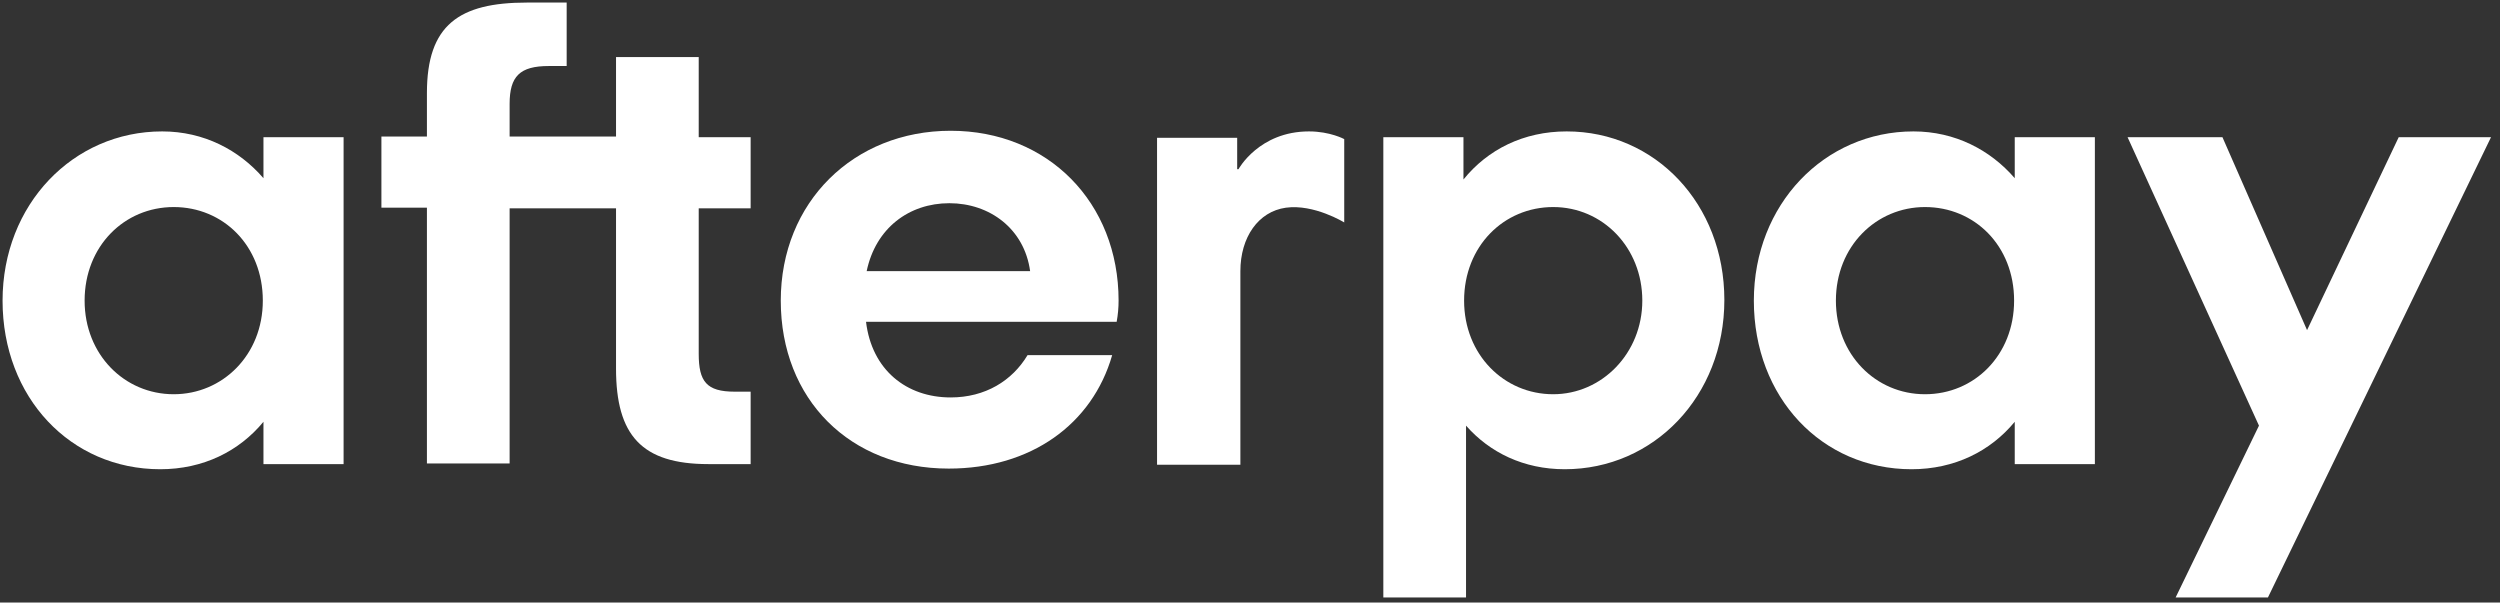 <?xml version="1.0" encoding="UTF-8"?>
<svg width="390px" height="94px" viewBox="0 0 390 94" version="1.1" xmlns="http://www.w3.org/2000/svg" xmlns:xlink="http://www.w3.org/1999/xlink">
    <rect x="0" y="0" width="390" height="94" fill="#333333" stroke="none"/>
    <g stroke="none" stroke-width="1" fill="none" fill-rule="evenodd">
        <g transform="translate(0, -1)" fill="#FFFFFF" fill-rule="nonzero">
            <g transform="translate(0.4, 1.4)">
                <polygon id="Path" points="388.2 21 353.4 92.8 339 92.8 352 66 331.5 21 346.3 21 359.5 51.1 373.8 21"></polygon>
                <path d="M40.6,46.5 C40.6,37.9 34.4,31.9 26.7,31.9 C19,31.9 12.8,38 12.8,46.5 C12.8,54.9 19,61.1 26.7,61.1 C34.3,61.1 40.6,55 40.6,46.5 M40.7,72 L40.7,65.4 C36.9,70 31.3,72.8 24.6,72.8 C10.6,72.8 5.68434189e-14,61.6 5.68434189e-14,46.5 C5.68434189e-14,31.5 11,20.1 24.9,20.1 C31.4,20.1 36.9,23 40.7,27.4 L40.7,21 L53.2,21 L53.2,72 L40.7,72 Z" id="Shape"></path>
                <path d="M114.2,60.7 C109.8,60.7 108.6,59.1 108.6,54.8 L108.6,32.1 L116.7,32.1 L116.7,21 L108.6,21 L108.6,8.5 L95.7,8.5 L95.7,20.9 L79.1,20.9 L79.1,15.8 C79.1,11.5 80.7,9.9 85.2,9.9 L88,9.9 L88,7.10542736e-15 L81.8,7.10542736e-15 C71.2,7.10542736e-15 66.2,3.5 66.2,14.1 L66.2,20.9 L59.1,20.9 L59.1,32 L66.2,32 L66.2,71.9 L79.1,71.9 L79.1,32.1 L95.7,32.1 L95.7,57.1 C95.7,67.5 99.7,72 110.1,72 L116.7,72 L116.7,60.7 L114.2,60.7 Z" id="Path"></path>
                <path d="M160.3,41.9 C159.4,35.3 154,31.3 147.7,31.3 C141.4,31.3 136.2,35.2 134.8,41.9 L160.3,41.9 Z M134.7,49.8 C135.6,57.3 141,61.6 147.9,61.6 C153.3,61.6 157.5,59 159.9,55 L173.1,55 C170,65.8 160.4,72.7 147.6,72.7 C132.2,72.7 121.4,61.9 121.4,46.5 C121.4,31.1 132.8,20 147.9,20 C163.1,20 174.1,31.2 174.1,46.5 C174.1,47.6 174,48.7 173.8,49.8 L134.7,49.8 Z" id="Shape"></path>
                <path d="M255.8,46.5 C255.8,38.2 249.6,31.9 241.9,31.9 C234.2,31.9 228,38 228,46.5 C228,54.9 234.2,61.1 241.9,61.1 C249.5,61.1 255.8,54.7 255.8,46.5 M215.4,92.8 L215.4,21 L227.9,21 L227.9,27.6 C231.7,22.9 237.3,20.1 244,20.1 C257.8,20.1 268.6,31.4 268.6,46.4 C268.6,61.4 257.6,72.8 243.7,72.8 C237.3,72.8 232,70.2 228.3,66 L228.3,92.8 L215.4,92.8 Z" id="Shape"></path>
                <path d="M313.8,46.5 C313.8,37.9 307.6,31.9 299.9,31.9 C292.3,31.9 286,38 286,46.5 C286,54.9 292.2,61.1 299.9,61.1 C307.6,61.1 313.8,55 313.8,46.5 M313.9,72 L313.9,65.4 C310.1,70 304.5,72.8 297.8,72.8 C283.8,72.8 273.2,61.6 273.2,46.5 C273.2,31.5 284.2,20.1 298.1,20.1 C304.6,20.1 310.1,23 313.9,27.4 L313.9,21 L326.4,21 L326.4,72 L313.9,72 Z" id="Shape"></path>
                <path d="M192.8,26 C192.8,26 196,20.1 203.8,20.1 C207.1,20.1 209.3,21.3 209.3,21.3 L209.3,34.3 C209.3,34.3 204.6,31.4 200.2,32 C195.9,32.6 193.1,36.6 193.1,41.9 L193.1,72.1 L180.1,72.1 L180.1,21.1 L192.6,21.1 L192.6,26 L192.8,26 Z" id="Path"></path>
            </g>
        </g>
    </g>
</svg>
